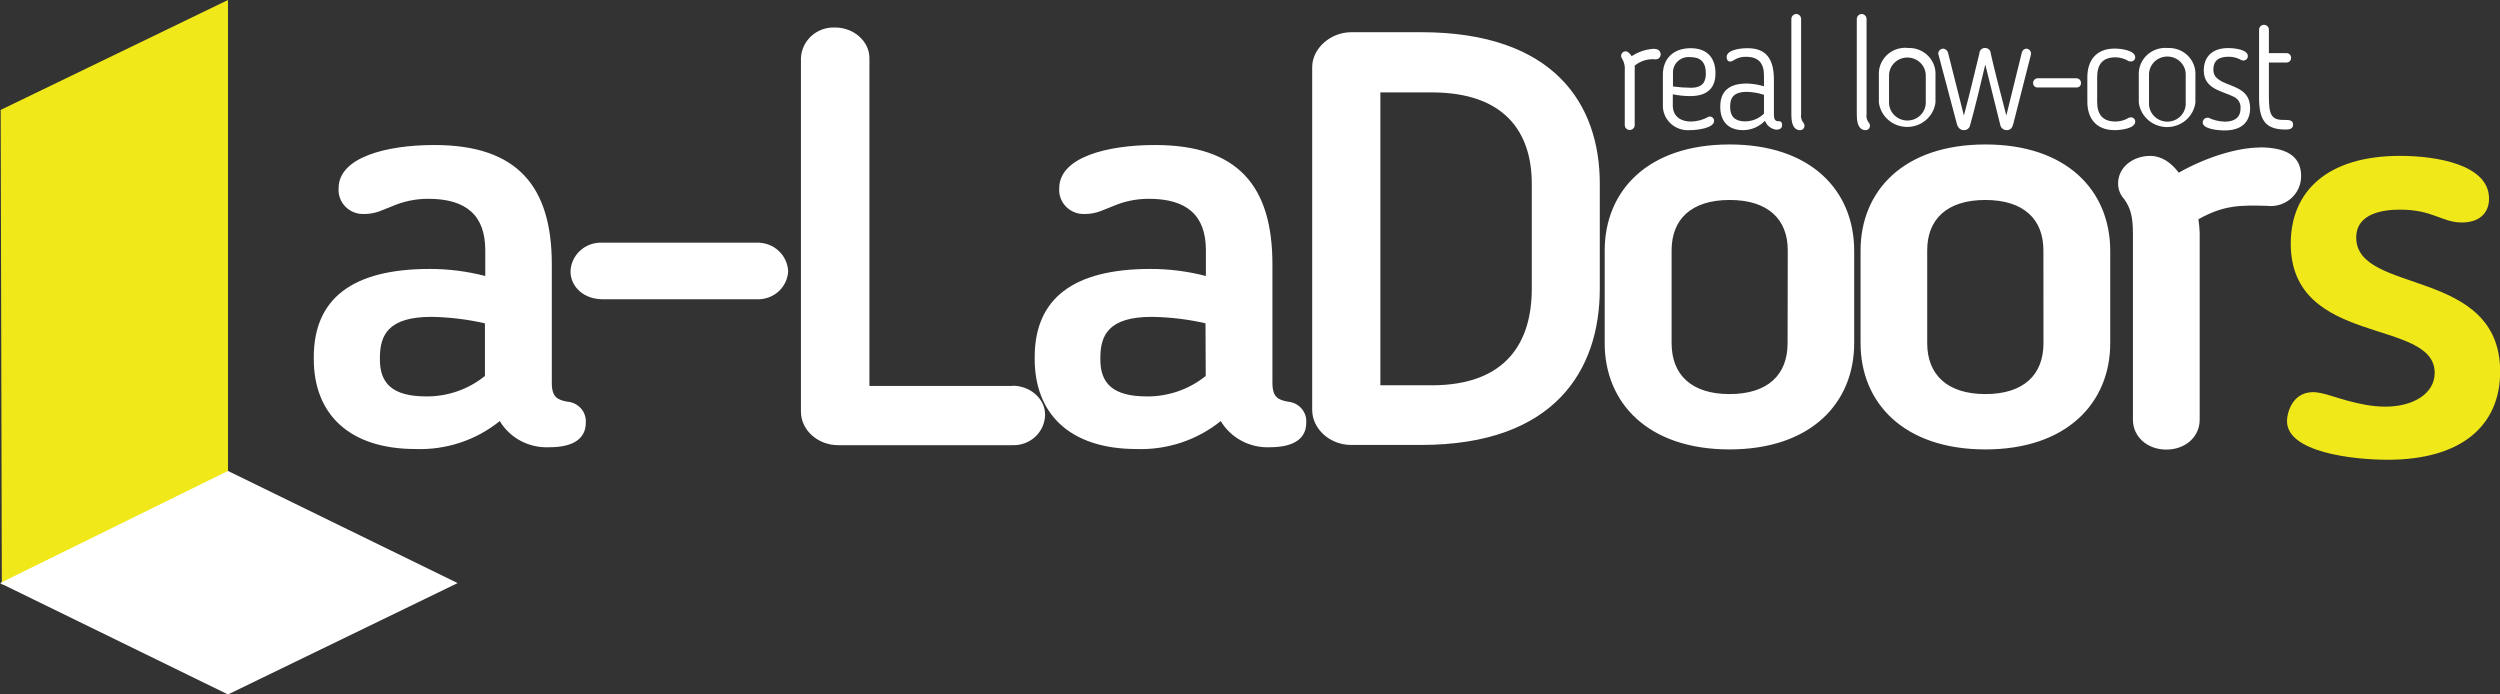 <svg width="162" height="45" viewBox="0 0 162 45" fill="none" xmlns="http://www.w3.org/2000/svg">
<rect x="0" y="0" width="162" height="45" fill="#333333" stroke="none"/>
<path d="M36.759 26.028C36.156 25.916 35.757 25.764 35.757 24.815V17.124C35.757 12.089 33.539 9.397 28.149 9.397C25.025 9.397 21.941 10.194 21.941 12.201C21.926 12.419 21.957 12.637 22.033 12.843C22.109 13.048 22.229 13.235 22.383 13.392C22.538 13.55 22.725 13.673 22.932 13.755C23.138 13.837 23.36 13.875 23.583 13.867C23.939 13.87 24.293 13.806 24.625 13.679L25.387 13.375C26.13 13.048 26.935 12.88 27.749 12.882C30.23 12.882 31.446 13.969 31.446 16.218V17.885C30.27 17.579 29.058 17.425 27.842 17.428C22.821 17.428 20.333 19.359 20.333 23.148V23.264C20.333 26.785 22.574 29.097 26.94 29.097C28.92 29.165 30.857 28.521 32.385 27.285C32.712 27.829 33.184 28.274 33.75 28.573C34.316 28.872 34.955 29.013 35.598 28.981C37.117 28.981 37.96 28.448 37.96 27.387C37.984 27.051 37.87 26.719 37.645 26.465C37.42 26.21 37.102 26.053 36.759 26.028ZM31.424 24.362C30.355 25.229 29.008 25.699 27.62 25.688C25.402 25.688 24.618 24.815 24.618 23.301V23.185C24.618 21.736 25.139 20.533 27.945 20.533C29.117 20.55 30.283 20.691 31.424 20.953V24.362ZM49.003 15.726H39.021C38.762 15.714 38.503 15.753 38.259 15.84C38.015 15.927 37.791 16.061 37.6 16.233C37.41 16.406 37.255 16.614 37.147 16.845C37.039 17.076 36.978 17.326 36.969 17.581C36.969 18.602 37.849 19.392 39.051 19.392H49.033C49.548 19.416 50.053 19.239 50.435 18.9C50.818 18.56 51.047 18.086 51.073 17.581C51.062 17.326 51 17.076 50.891 16.845C50.781 16.614 50.626 16.406 50.434 16.234C50.243 16.062 50.018 15.928 49.774 15.841C49.53 15.754 49.27 15.715 49.01 15.726H49.003ZM65.639 25.007H56.338V3.753C56.338 2.692 55.336 1.782 54.12 1.782C53.842 1.769 53.564 1.809 53.302 1.901C53.04 1.992 52.799 2.134 52.593 2.317C52.387 2.5 52.22 2.721 52.101 2.967C51.983 3.214 51.915 3.481 51.901 3.753V26.673C51.901 27.883 53.011 28.847 54.304 28.847H65.599C65.868 28.858 66.137 28.817 66.39 28.725C66.643 28.634 66.875 28.494 67.072 28.314C67.269 28.134 67.428 27.918 67.54 27.677C67.651 27.436 67.713 27.176 67.721 26.912C67.75 25.84 66.748 24.996 65.628 24.996L65.639 25.007ZM83.455 26.028C82.856 25.916 82.453 25.764 82.453 24.815V17.124C82.453 12.089 80.253 9.397 74.845 9.397C71.724 9.397 68.638 10.194 68.638 12.201C68.622 12.419 68.653 12.638 68.73 12.844C68.806 13.049 68.925 13.237 69.081 13.394C69.236 13.551 69.423 13.674 69.63 13.756C69.837 13.838 70.06 13.876 70.283 13.867C70.638 13.87 70.991 13.806 71.322 13.679L72.083 13.375C72.826 13.048 73.631 12.88 74.445 12.882C76.93 12.882 78.142 13.969 78.142 16.218V17.885C76.966 17.579 75.754 17.425 74.538 17.428C69.532 17.428 67.048 19.359 67.048 23.148V23.264C67.048 26.785 69.292 29.097 73.654 29.097C75.635 29.164 77.573 28.52 79.103 27.285C79.427 27.824 79.893 28.267 80.453 28.565C81.013 28.864 81.646 29.008 82.283 28.981C83.806 28.981 84.645 28.448 84.645 27.387C84.67 27.051 84.557 26.719 84.332 26.464C84.106 26.209 83.787 26.052 83.444 26.028H83.455ZM78.131 24.362C77.056 25.232 75.702 25.701 74.309 25.688C72.09 25.688 71.303 24.815 71.303 23.301V23.185C71.303 21.736 71.824 20.533 74.63 20.533C75.804 20.549 76.973 20.688 78.117 20.95L78.131 24.362ZM92.091 2.087H87.566C86.205 2.087 85.03 3.148 85.03 4.347V26.557C85.03 27.807 86.191 28.832 87.551 28.832H92.091C100.742 28.832 103.666 23.982 103.666 18.718V11.897C103.666 6.745 100.701 2.087 92.091 2.087ZM99.259 18.718C99.259 22.163 97.618 24.967 92.775 24.967H89.448V5.988H92.775C97.537 5.988 99.259 8.604 99.259 11.897V18.718ZM112.073 9.361C106.786 9.361 103.984 12.353 103.984 16.244V22.239C103.984 26.105 106.786 29.122 112.073 29.122C117.359 29.122 120.151 26.105 120.151 22.239V16.255C120.151 12.353 117.359 9.361 112.073 9.361ZM115.836 22.239C115.836 24.286 114.554 25.536 112.073 25.536C109.592 25.536 108.32 24.271 108.32 22.239V16.218C108.32 14.208 109.6 12.958 112.084 12.958C114.568 12.958 115.847 14.208 115.847 16.218L115.836 22.239ZM128.654 9.361C123.367 9.361 120.565 12.353 120.565 16.244V22.239C120.565 26.105 123.367 29.122 128.654 29.122C133.94 29.122 136.743 26.094 136.743 22.239V16.255C136.739 12.353 133.933 9.361 128.654 9.361ZM132.417 22.239C132.417 24.286 131.134 25.536 128.654 25.536C126.173 25.536 124.883 24.271 124.883 22.239V16.218C124.883 14.208 126.166 12.958 128.65 12.958C131.134 12.958 132.413 14.208 132.413 16.218L132.417 22.239ZM146.429 9.56C145.027 9.56 142.987 10.165 141.183 11.19C140.702 10.545 140.074 10.103 139.334 10.103C138.225 10.103 137.253 10.828 137.253 11.886C137.25 12.263 137.393 12.628 137.652 12.907C138.055 13.476 138.214 14.045 138.214 15.106V27.202C138.214 28.289 139.134 29.133 140.377 29.133C141.619 29.133 142.539 28.3 142.539 27.202V15.081C142.529 14.789 142.502 14.497 142.458 14.208C144.14 13.262 145.22 13.299 146.894 13.338C147.173 13.373 147.457 13.349 147.726 13.267C147.994 13.186 148.242 13.049 148.452 12.865C148.662 12.682 148.83 12.457 148.944 12.205C149.058 11.953 149.115 11.68 149.113 11.404C149.109 10.346 148.469 9.549 146.425 9.549L146.429 9.56Z" fill="white"/>
<path fill-rule="evenodd" clip-rule="evenodd" d="M152.684 15.396C152.684 13.77 154.532 13.585 155.527 13.585C157.649 13.585 158.247 14.418 159.53 14.418C160.569 14.418 161.29 13.889 161.29 12.867C161.29 10.669 157.889 10.1 155.527 10.1C150.839 10.1 148.44 12.375 148.44 15.784C148.44 22.489 157.767 20.595 157.767 24.155C157.767 25.518 156.366 26.351 154.565 26.351C152.883 26.351 151.16 25.626 150.44 25.481C148.68 25.065 148.199 26.619 148.199 27.293C148.199 29.3 152.443 29.792 154.724 29.792C159.49 29.792 162.011 27.593 162.011 24.072C162 17.291 152.684 19.109 152.684 15.396Z" fill="#F0E819"/>
<path d="M107.13 3.163C106.63 3.2 106.148 3.365 105.732 3.641C105.621 3.46 105.474 3.326 105.344 3.326C105.305 3.326 105.266 3.333 105.229 3.348C105.193 3.363 105.16 3.385 105.132 3.413C105.105 3.441 105.083 3.473 105.069 3.509C105.054 3.545 105.047 3.584 105.048 3.623C105.048 3.684 105.069 3.744 105.108 3.793C105.249 4.027 105.311 4.298 105.285 4.568V8.107C105.285 8.191 105.319 8.271 105.379 8.33C105.44 8.389 105.521 8.423 105.607 8.423C105.692 8.423 105.774 8.389 105.834 8.33C105.894 8.271 105.928 8.191 105.928 8.107V4.568C105.936 4.463 105.936 4.358 105.928 4.253C106.115 4.098 106.333 3.982 106.568 3.912C106.802 3.842 107.049 3.82 107.292 3.847C107.338 3.846 107.384 3.835 107.425 3.816C107.467 3.797 107.503 3.769 107.533 3.735C107.563 3.701 107.586 3.661 107.599 3.618C107.612 3.575 107.616 3.53 107.61 3.485C107.581 3.304 107.477 3.163 107.13 3.163ZM109.518 6.227C110.679 6.227 111.163 5.666 111.163 4.749C111.163 3.764 110.638 3.123 109.559 3.123C108.387 3.123 107.755 3.847 107.755 4.822V6.774C107.743 6.999 107.781 7.224 107.866 7.434C107.95 7.644 108.079 7.833 108.244 7.99C108.409 8.147 108.607 8.268 108.823 8.344C109.04 8.421 109.27 8.451 109.5 8.433C110.025 8.433 111.074 8.292 111.074 7.836C111.075 7.762 111.047 7.691 110.995 7.637C110.943 7.584 110.872 7.552 110.797 7.55C110.759 7.552 110.721 7.562 110.686 7.578C110.354 7.765 109.979 7.867 109.596 7.876C108.805 7.876 108.398 7.459 108.398 6.836V6.111C108.766 6.187 109.142 6.225 109.518 6.227ZM108.409 4.742C108.401 4.597 108.425 4.453 108.48 4.318C108.535 4.184 108.62 4.063 108.727 3.964C108.835 3.865 108.964 3.79 109.104 3.745C109.245 3.7 109.393 3.685 109.54 3.702C110.172 3.702 110.538 4.007 110.538 4.749C110.538 5.227 110.402 5.687 109.57 5.687C109.181 5.683 108.794 5.655 108.409 5.604V4.742ZM115.296 7.854C115.27 7.855 115.245 7.855 115.219 7.854C115.038 7.854 114.949 7.72 114.949 7.455V5.169C114.949 3.836 114.465 3.123 113.245 3.123C112.579 3.123 111.847 3.297 111.888 3.724C111.888 3.844 111.958 3.988 112.106 3.988C112.192 3.985 112.274 3.956 112.343 3.905C112.579 3.749 112.86 3.67 113.145 3.681C113.928 3.681 114.306 4.068 114.306 4.894V5.593C113.946 5.484 113.573 5.423 113.196 5.412C112.039 5.412 111.474 5.919 111.474 6.897V6.937C111.474 7.825 111.958 8.433 112.952 8.433C113.218 8.432 113.481 8.378 113.725 8.273C113.969 8.169 114.188 8.016 114.368 7.825C114.425 7.979 114.524 8.115 114.655 8.217C114.785 8.319 114.942 8.384 115.108 8.404C115.285 8.404 115.478 8.332 115.478 8.129C115.503 7.995 115.433 7.854 115.285 7.854H115.296ZM114.306 7.365C113.985 7.68 113.551 7.859 113.097 7.865C112.357 7.865 112.113 7.477 112.113 6.948V6.908C112.113 6.39 112.283 5.952 113.196 5.952C113.574 5.96 113.948 6.025 114.306 6.144V7.365ZM116.712 7.448V1.239C116.714 1.197 116.707 1.154 116.692 1.115C116.676 1.075 116.653 1.039 116.624 1.008C116.594 0.977 116.559 0.952 116.519 0.934C116.48 0.917 116.438 0.907 116.394 0.906C116.308 0.91 116.227 0.948 116.168 1.01C116.11 1.072 116.078 1.154 116.08 1.239V7.448C116.08 8.321 116.424 8.433 116.642 8.433C116.681 8.435 116.72 8.428 116.756 8.413C116.793 8.399 116.825 8.377 116.852 8.349C116.88 8.322 116.901 8.289 116.914 8.253C116.927 8.217 116.933 8.178 116.93 8.14C116.928 8.089 116.914 8.04 116.89 7.995C116.758 7.843 116.691 7.647 116.701 7.448H116.712ZM120.953 7.448V1.239C120.956 1.154 120.924 1.071 120.866 1.009C120.807 0.947 120.725 0.909 120.638 0.906C120.551 0.909 120.47 0.946 120.41 1.009C120.351 1.071 120.318 1.154 120.32 1.239V7.448C120.32 8.321 120.668 8.433 120.886 8.433C120.925 8.434 120.963 8.427 120.999 8.412C121.035 8.397 121.067 8.375 121.094 8.348C121.121 8.32 121.141 8.288 121.155 8.252C121.168 8.216 121.173 8.178 121.171 8.14C121.168 8.09 121.156 8.041 121.134 7.995C120.999 7.844 120.93 7.648 120.942 7.448H120.953ZM123.6 3.101C123.354 3.082 123.107 3.115 122.875 3.197C122.643 3.28 122.432 3.411 122.257 3.581C122.082 3.751 121.946 3.956 121.858 4.182C121.771 4.408 121.734 4.649 121.751 4.891V6.644C121.808 7.081 122.026 7.483 122.363 7.774C122.701 8.066 123.135 8.226 123.585 8.226C124.035 8.226 124.469 8.066 124.807 7.774C125.144 7.483 125.362 7.081 125.419 6.644V4.901C125.436 4.662 125.4 4.421 125.314 4.196C125.228 3.971 125.094 3.767 124.92 3.598C124.747 3.428 124.538 3.297 124.308 3.213C124.079 3.129 123.833 3.095 123.589 3.112L123.6 3.101ZM124.79 6.644C124.79 6.953 124.665 7.25 124.441 7.469C124.218 7.687 123.915 7.81 123.6 7.81C123.284 7.81 122.981 7.687 122.758 7.469C122.535 7.25 122.409 6.953 122.409 6.644V4.894C122.409 4.585 122.535 4.288 122.758 4.069C122.981 3.851 123.284 3.728 123.6 3.728C123.915 3.728 124.218 3.851 124.441 4.069C124.665 4.288 124.79 4.585 124.79 4.894V6.644ZM131.319 3.152C131.25 3.154 131.183 3.178 131.129 3.221C131.075 3.263 131.037 3.322 131.019 3.387L130.01 7.488C129.496 5.503 129.226 4.467 129.001 3.467C129.001 3.371 128.962 3.279 128.893 3.211C128.823 3.143 128.729 3.105 128.631 3.105C128.533 3.105 128.439 3.143 128.37 3.211C128.3 3.279 128.262 3.371 128.262 3.467C127.955 4.72 127.648 6.042 127.26 7.488L126.225 3.387C126.202 3.325 126.162 3.271 126.11 3.229C126.058 3.188 125.995 3.161 125.929 3.152C125.843 3.152 125.76 3.185 125.699 3.244C125.637 3.302 125.602 3.383 125.6 3.467V3.489L126.805 8.028C126.871 8.27 127.023 8.433 127.249 8.433C127.341 8.439 127.432 8.413 127.507 8.359C127.581 8.306 127.634 8.228 127.655 8.14C127.992 6.959 128.361 5.372 128.646 4.18L129.629 8.14C129.655 8.224 129.707 8.297 129.778 8.35C129.85 8.402 129.936 8.432 130.025 8.433C130.284 8.433 130.395 8.292 130.461 8.028L131.611 3.51V3.489C131.616 3.406 131.589 3.325 131.534 3.262C131.48 3.2 131.403 3.16 131.319 3.152ZM134.569 5.072H132.04C131.999 5.073 131.959 5.082 131.922 5.099C131.885 5.116 131.852 5.139 131.825 5.169C131.797 5.198 131.776 5.232 131.762 5.27C131.748 5.307 131.742 5.347 131.744 5.387C131.744 5.425 131.751 5.462 131.766 5.497C131.78 5.532 131.802 5.564 131.83 5.59C131.858 5.617 131.891 5.637 131.927 5.651C131.963 5.665 132.001 5.671 132.04 5.669H134.569C134.606 5.67 134.643 5.663 134.678 5.649C134.713 5.635 134.744 5.614 134.77 5.587C134.796 5.561 134.816 5.529 134.829 5.495C134.842 5.46 134.848 5.424 134.846 5.387C134.849 5.348 134.844 5.309 134.832 5.273C134.819 5.236 134.8 5.202 134.774 5.173C134.748 5.143 134.717 5.119 134.682 5.102C134.646 5.085 134.608 5.074 134.569 5.072ZM138.095 3.985C138.131 3.984 138.167 3.976 138.2 3.962C138.232 3.947 138.262 3.927 138.287 3.901C138.311 3.876 138.331 3.846 138.344 3.813C138.356 3.78 138.363 3.745 138.362 3.71C138.362 3.271 137.471 3.148 137.027 3.148C135.796 3.148 135.26 3.963 135.26 5.003V6.593C135.26 7.629 135.796 8.433 137.027 8.433C137.471 8.433 138.362 8.314 138.362 7.886C138.365 7.814 138.338 7.743 138.289 7.69C138.239 7.636 138.169 7.604 138.095 7.6C138.045 7.604 137.995 7.614 137.948 7.629C137.691 7.787 137.396 7.872 137.094 7.876C136.232 7.876 135.896 7.397 135.896 6.593V5.006C135.896 4.191 136.232 3.713 137.094 3.713C137.396 3.72 137.692 3.808 137.948 3.967C137.996 3.979 138.046 3.985 138.095 3.985ZM140.443 3.108C140.197 3.089 139.95 3.123 139.719 3.206C139.487 3.289 139.277 3.42 139.102 3.589C138.926 3.759 138.79 3.964 138.703 4.189C138.615 4.415 138.578 4.657 138.594 4.898V6.651C138.651 7.088 138.869 7.49 139.206 7.782C139.544 8.073 139.978 8.234 140.428 8.234C140.878 8.234 141.312 8.073 141.65 7.782C141.988 7.49 142.205 7.088 142.262 6.651V4.901C142.279 4.663 142.243 4.423 142.158 4.199C142.073 3.975 141.939 3.771 141.767 3.602C141.595 3.432 141.387 3.301 141.159 3.216C140.931 3.132 140.687 3.096 140.443 3.112V3.108ZM141.633 6.651C141.642 6.809 141.618 6.968 141.563 7.117C141.507 7.266 141.421 7.402 141.31 7.518C141.198 7.633 141.064 7.725 140.916 7.787C140.767 7.85 140.607 7.883 140.445 7.883C140.283 7.883 140.123 7.85 139.974 7.787C139.825 7.725 139.691 7.633 139.58 7.518C139.469 7.402 139.383 7.266 139.327 7.117C139.271 6.968 139.247 6.809 139.256 6.651V4.894C139.247 4.736 139.271 4.577 139.327 4.428C139.383 4.279 139.469 4.143 139.58 4.028C139.691 3.912 139.825 3.821 139.974 3.758C140.123 3.695 140.283 3.663 140.445 3.663C140.607 3.663 140.767 3.695 140.916 3.758C141.064 3.821 141.198 3.912 141.31 4.028C141.421 4.143 141.507 4.279 141.563 4.428C141.618 4.577 141.642 4.736 141.633 4.894V6.651ZM143.951 5.267C143.582 5.054 143.426 4.869 143.426 4.503C143.426 3.963 143.733 3.677 144.406 3.677C144.691 3.672 144.973 3.743 145.219 3.883C145.266 3.906 145.316 3.919 145.367 3.923C145.407 3.924 145.447 3.916 145.483 3.901C145.52 3.886 145.553 3.864 145.58 3.836C145.608 3.807 145.629 3.774 145.643 3.737C145.656 3.701 145.662 3.662 145.659 3.623C145.659 3.239 144.887 3.115 144.38 3.115C143.352 3.115 142.805 3.684 142.805 4.564C142.805 5.785 144.007 5.887 144.779 6.285C144.915 6.356 145.026 6.464 145.098 6.596C145.17 6.728 145.201 6.878 145.186 7.028C145.186 7.629 144.779 7.883 144.173 7.883C143.803 7.873 143.439 7.787 143.105 7.629C143.085 7.625 143.065 7.625 143.046 7.629C142.963 7.629 142.884 7.661 142.826 7.718C142.768 7.775 142.735 7.853 142.735 7.933C142.735 8.35 143.667 8.452 144.173 8.452C145.253 8.452 145.807 7.905 145.807 7.002C145.804 5.767 144.735 5.666 143.951 5.271V5.267ZM148.144 7.77H147.944C147.142 7.77 147.024 7.354 147.024 6.224V4.05H148.173C148.212 4.05 148.25 4.042 148.286 4.027C148.321 4.012 148.353 3.99 148.38 3.962C148.407 3.935 148.428 3.903 148.442 3.868C148.456 3.832 148.463 3.795 148.462 3.757C148.465 3.717 148.459 3.678 148.446 3.64C148.433 3.603 148.413 3.568 148.386 3.539C148.359 3.509 148.326 3.486 148.29 3.469C148.253 3.452 148.214 3.443 148.173 3.441H147.024V1.92C147.024 1.837 146.99 1.758 146.93 1.7C146.871 1.641 146.79 1.608 146.706 1.608C146.621 1.608 146.54 1.641 146.481 1.7C146.421 1.758 146.388 1.837 146.388 1.92V6.307C146.388 7.702 146.728 8.394 148.096 8.394C148.332 8.394 148.591 8.365 148.591 8.078C148.591 7.792 148.332 7.774 148.144 7.774V7.77Z" fill="white"/>
<path fill-rule="evenodd" clip-rule="evenodd" d="M0.044 7.122L0.118 37.867L14.773 37.784V0L0.044 7.122Z" fill="#F0E819"/>
<path fill-rule="evenodd" clip-rule="evenodd" d="M14.773 30.517L0 37.784L14.773 45L29.653 37.784L14.773 30.517Z" fill="white"/>
</svg>
